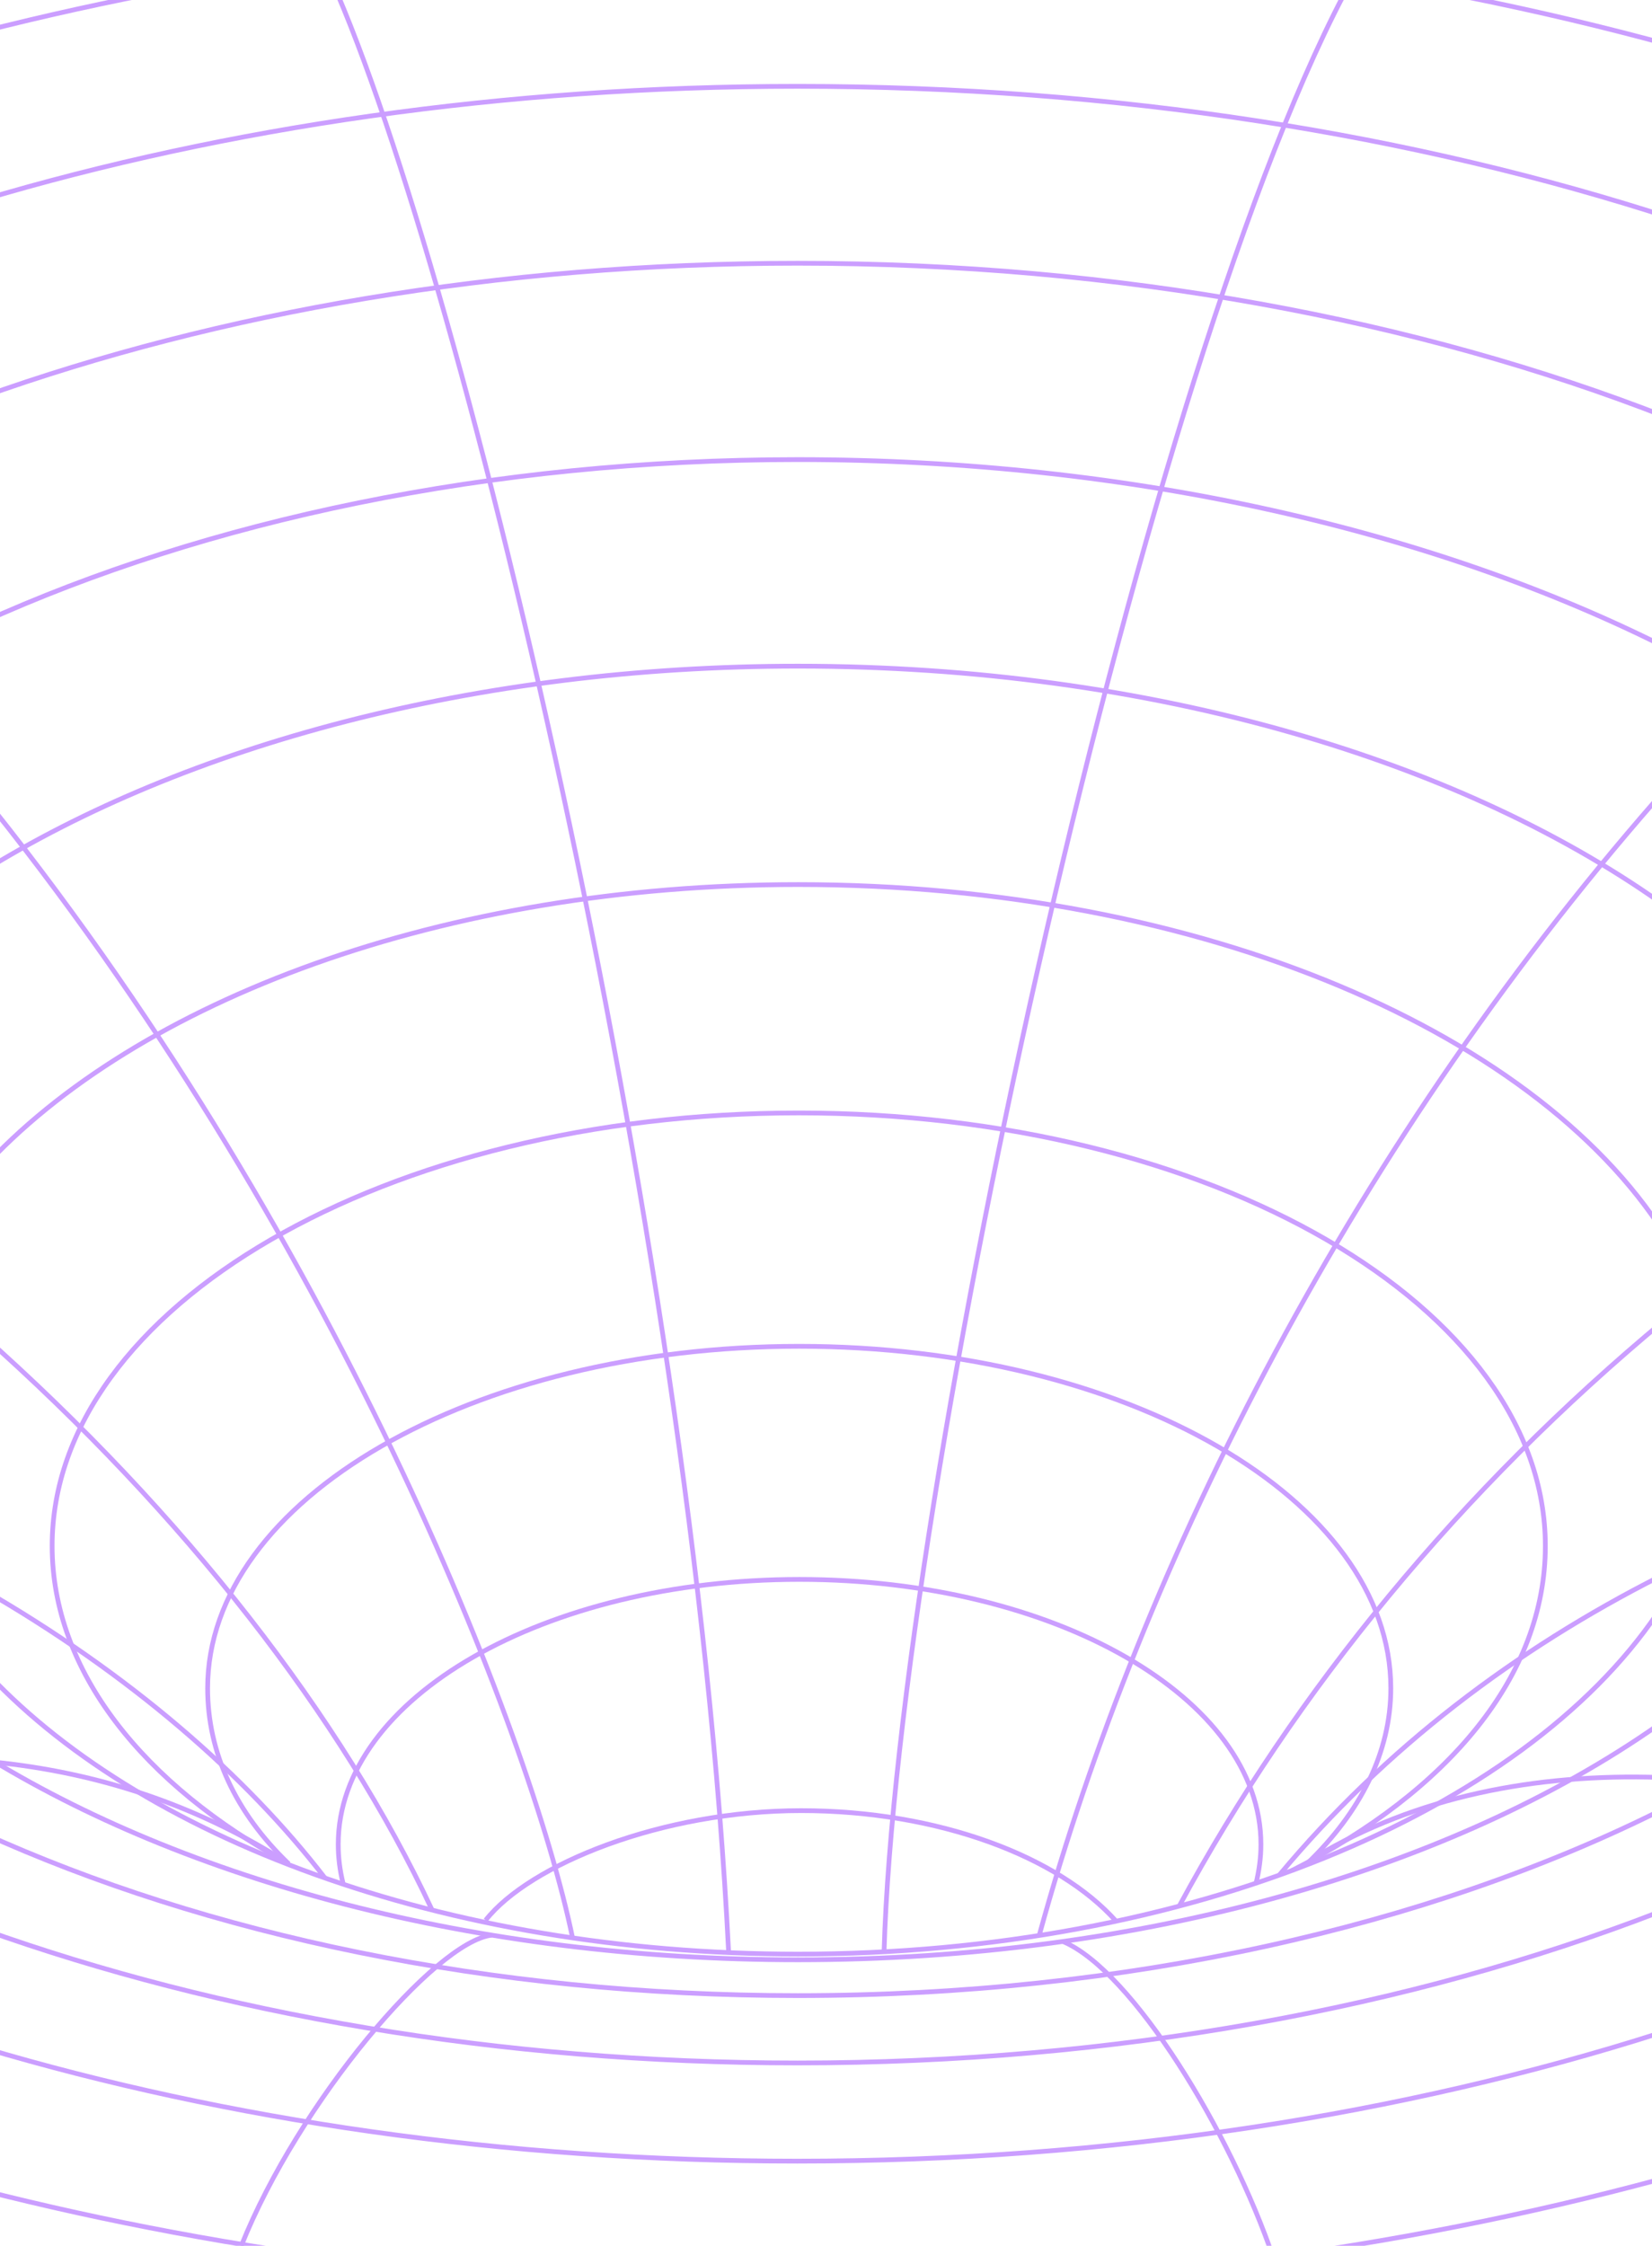 <svg xmlns="http://www.w3.org/2000/svg" xml:space="preserve" viewBox="0 0 697 947" width="697" height="947">
  <style>
    .st3{fill:none;stroke:#cb9eff;stroke-width:2;stroke-miterlimit:10}
  </style>
  <g id="Layer_2">
    <path d="M-7.8 262.6c94.9-43.1 214.5-68.8 344.4-68.8 141.3 0 270.4 30.4 368.8 80.5" class="st3"/>
    <path d="M700.2 763.6c-97.7 48.6-224.8 77.9-363.6 77.9-129.9 0-249.5-25.7-344.4-68.8" class="st3"/>
    <path d="M704.9 330.3C572.1 479.6 481.7 658.9 438.6 815.6" class="st3"/>
    <path d="M-10.1 332.1c150.6 185.3 233.8 398.4 251.7 485.2" class="st3"/>
    <path d="M-7.1 742.6c43.7 3.8 86.3 16.6 126 41.4" class="st3"/>
    <path d="M700.2 749.5c-52.3-1.7-102.8 8.1-145.2 33.5" class="st3"/>
    <path d="M121.8 785.9C60.3 752.5 22 704.6 22 651.9 22 551 163 469.3 337 469.3s315 81.8 315 182.6c0 54.8-40.9 103.3-106.8 136.8" class="st3"/>
    <path d="M204.9 809.7c18.6-23.6 74.6-46.2 133.1-46.2 58.1 0 108.6 19.5 132.8 46.5" class="st3"/>
    <path d="M-7.8 13.4C97.9-13.5 214.8-28.5 337.7-28.5c131.5 0 256.1 17.1 367.6 47.7" class="st3"/>
    <path d="M700.2 919c-110.1 29.7-232.9 46.3-362.5 46.3-122.9 0-239.8-14.9-345.5-41.8" class="st3"/>
    <path d="M-7.8 84.4c103.2-30.7 220.3-48 344.3-48 134.3 0 260.3 20.3 369.6 55.9" class="st3"/>
    <path d="M700.2 857.3c-107.9 34.4-231.9 54-363.8 54-123.7 0-240.5-17.2-343.5-47.8" class="st3"/>
    <path d="M-7.8 167.5c100.1-35.8 218-56.5 344.3-56.5 135.7 0 261.8 23.9 366.4 64.8" class="st3"/>
    <path d="M699.3 806.5c-103.9 40.1-228.6 63.4-362.8 63.4-126 0-243.7-20.6-343.6-56.3" class="st3"/>
    <path d="M-7.8 367.8c85.9-53.5 208.5-86.9 344.5-86.9 149.1 0 282 40.1 368.2 102.8" class="st3"/>
    <path d="M699.3 727.6C613 788 482.6 826.4 336.7 826.4c-136 0-258.6-33.4-344.5-86.9" class="st3"/>
    <path d="M-7.8 493.3C57.4 421.8 187.2 373 336.8 373c170.5 0 315.5 63.4 368.1 151.6" class="st3"/>
    <path d="M699.3 680.2C642.5 764.1 501.5 824 336.7 824 187.1 824 57.3 774.7-7.8 702.9" class="st3"/>
    <path d="M101.8 947c24.2-60.5 81.9-128.3 105.7-131" class="st3"/>
    <path d="M448.5 818.7c29.3 12.4 70.8 80.5 88.8 133.6" class="st3"/>
    <path d="M121.8 785.9c-22.5-21.6-34.2-46.9-34.2-74 0-79.6 111.7-144.2 249.6-144.2s249.6 64.5 249.6 144.2c0 27.1-12.9 52.4-35.4 74" class="st3"/>
    <path d="M-7.8 562.6c85.6 75.9 152.1 161.5 190.1 242.8" class="st3"/>
    <path d="M-7.8 669.9c62.6 36 111.7 78.9 144.9 122" class="st3"/>
    <path d="M702.4 556.6c-86.3 71.6-155.8 156.3-204.9 247.2" class="st3"/>
    <path d="M144.7 794c-1.3-5.3-2-10.7-2-16.3 0-61.7 87.1-111.7 194.6-111.7S532 716 532 777.7c0 5.8-.8 11.4-2.2 17" class="st3"/>
    <path d="M137.1-14.4C192.3 103.2 292 515.3 307.4 822.9" class="st3"/>
    <path d="M571.1-9.9C483.9 147.4 378.7 629 373 822.9" class="st3"/>
    <path d="M700.2 664.8c-60.6 30.7-115.6 72.1-160.4 125.8" class="st3"/>
  </g>
</svg>
